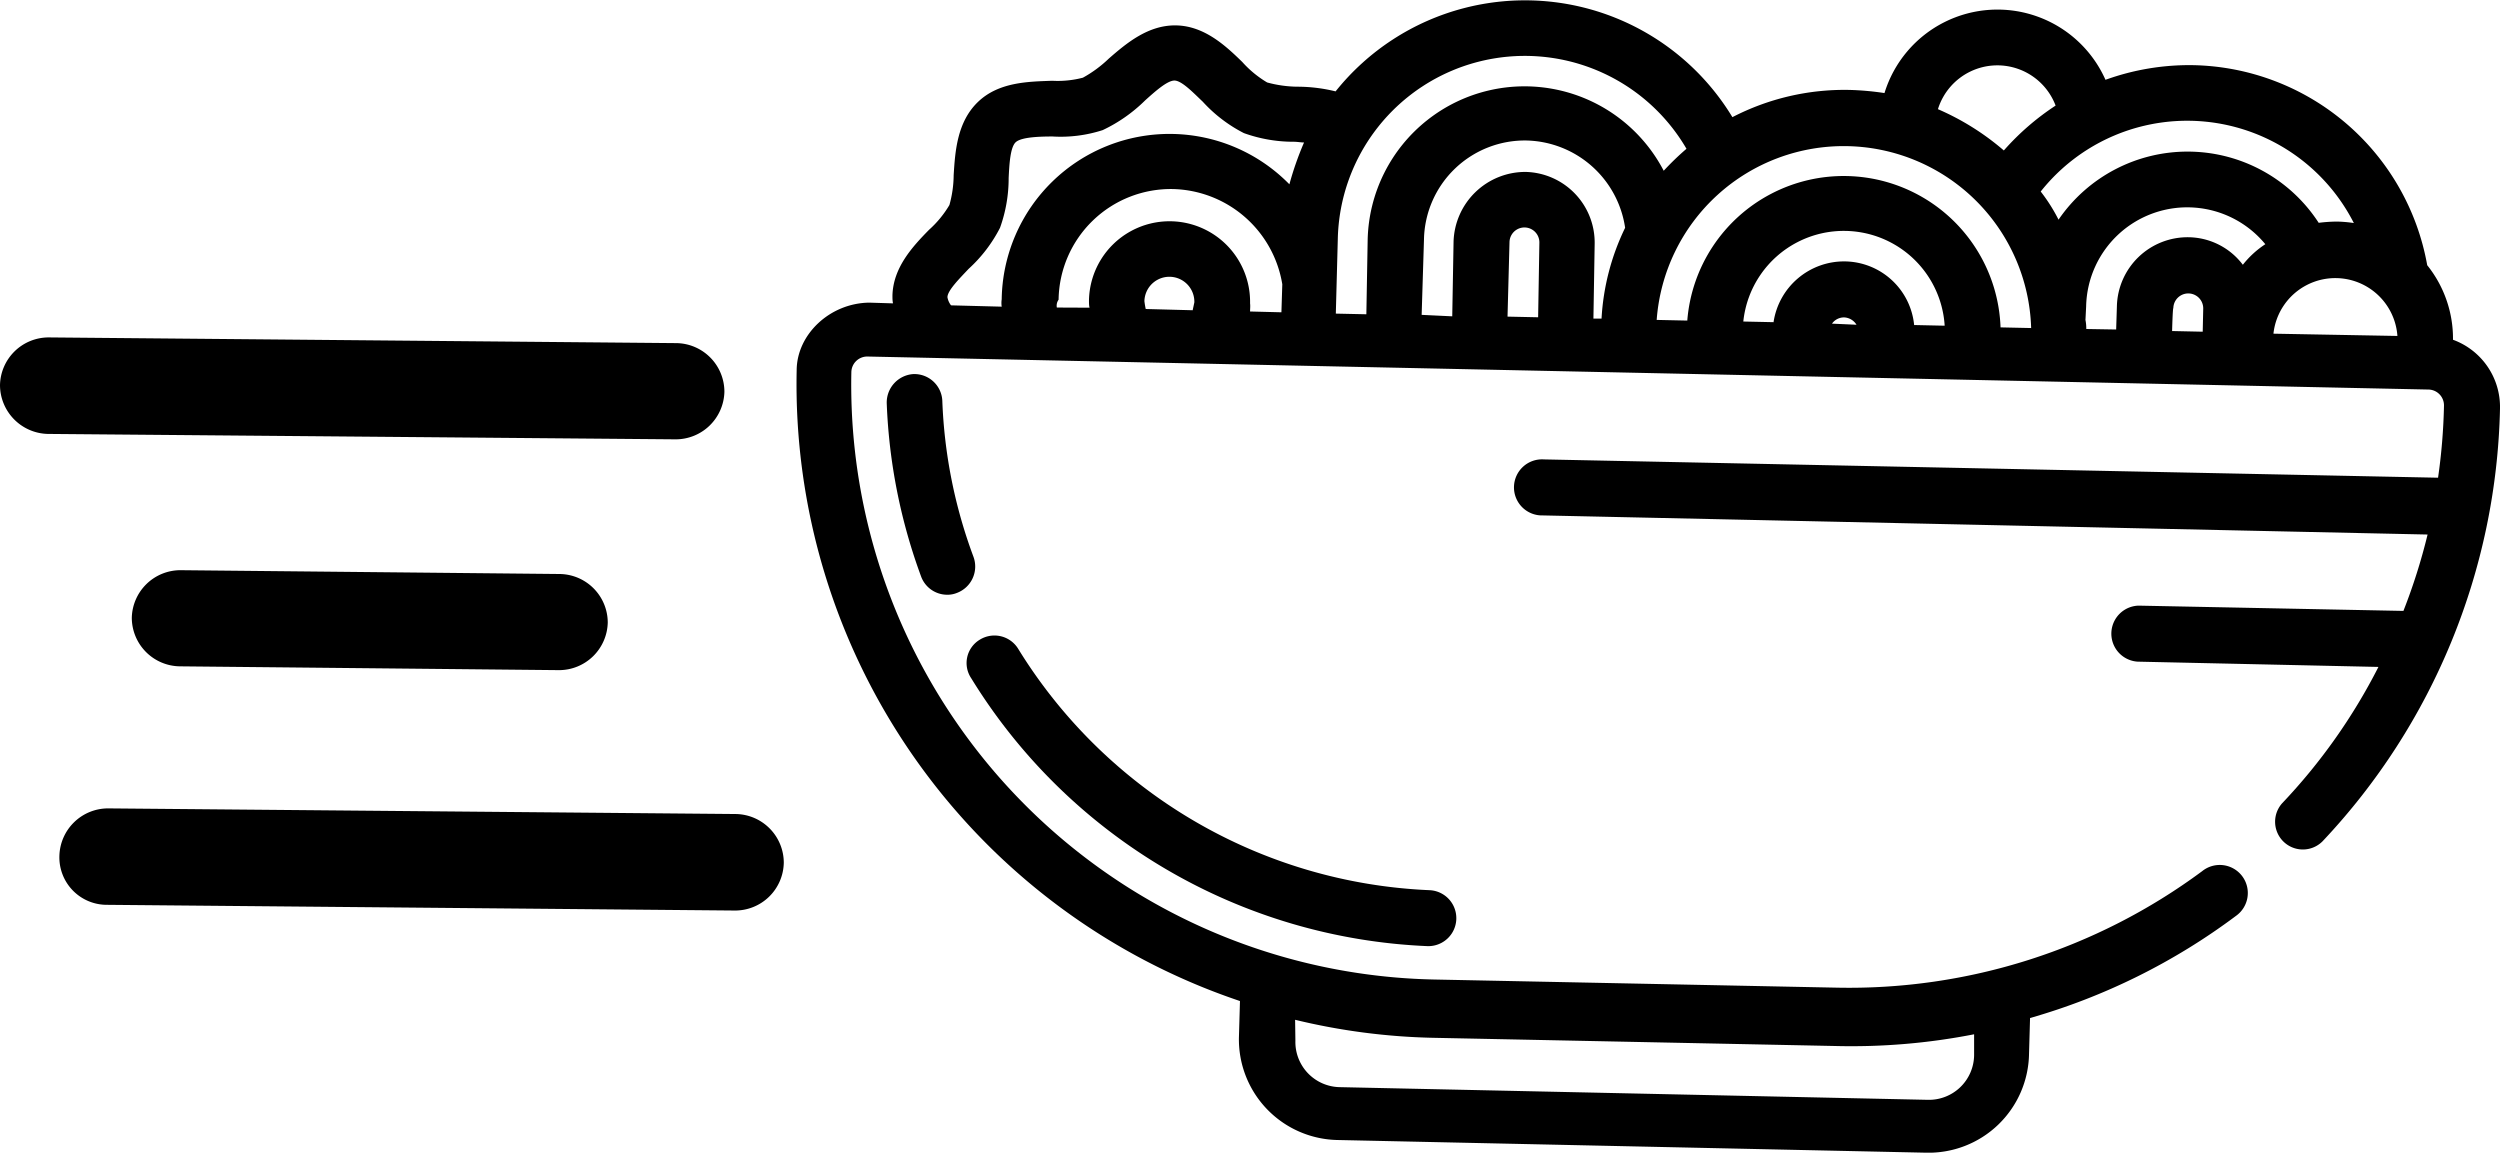<svg xmlns="http://www.w3.org/2000/svg" viewBox="0 0 341.42 157.42"><g id="Layer_2" data-name="Layer 2"><g id="Layer_1-2" data-name="Layer 1"><path d="M18,84.39h0a6.65,6.65,0,0,1,6.65-6.52l51.74.52A6.65,6.65,0,0,1,83,85h0a6.66,6.66,0,0,1-6.65,6.52L24.56,91A6.65,6.65,0,0,1,18,84.39Z"/><path d="M8.11,116.92h0a6.66,6.66,0,0,1,6.65-6.52l85.76.77a6.66,6.66,0,0,1,6.52,6.65h0a6.65,6.65,0,0,1-6.65,6.53l-85.75-.78A6.48,6.48,0,0,1,8.11,116.92Z"/><path d="M0,52.61H0a6.65,6.65,0,0,1,6.65-6.53l85.75.78a6.65,6.65,0,0,1,6.53,6.65h0A6.66,6.66,0,0,1,92.28,60L6.52,59.26A6.69,6.69,0,0,1,0,52.61Z"/><path d="M132.64,92.63a76.9,76.9,0,0,0,62.28,36.58,3.82,3.82,0,1,0,.29-7.64,69.42,69.42,0,0,1-56.15-32.95,3.8,3.8,0,0,0-5.25-1.26A3.72,3.72,0,0,0,132.64,92.63Z"/><path d="M121.1,55.09a76.67,76.67,0,0,0,4.7,23.66,3.8,3.8,0,0,0,3.42,2.47,3.47,3.47,0,0,0,1.5-.26A3.85,3.85,0,0,0,132.93,76a68.08,68.08,0,0,1-4.24-21.28,3.82,3.82,0,0,0-4-3.63A3.89,3.89,0,0,0,121.1,55.09Z"/><path d="M108.8,50.54a88.89,88.89,0,0,0,60.54,86.17l-.14,4.88a13.74,13.74,0,0,0,13.51,14.1L263,157.42a13.72,13.72,0,0,0,14.1-13.51l.14-4.88a86.71,86.71,0,0,0,28.11-13.94,3.83,3.83,0,1,0-4.6-6.12,81,81,0,0,1-50,15.91l-54.92-1.11a81.26,81.26,0,0,1-79.56-83,2.17,2.17,0,0,1,2.19-2.08l213.23,4.51a2.16,2.16,0,0,1,2.08,2.19,80.08,80.08,0,0,1-.81,9.85L210.84,62.74a3.83,3.83,0,1,0-.13,7.65L331.53,73a80.3,80.3,0,0,1-3.3,10.43l-36.17-.72a3.83,3.83,0,0,0-.14,7.65l32.9.72a79.1,79.1,0,0,1-13.16,18.63,3.79,3.79,0,0,0,5.52,5.19,88.89,88.89,0,0,0,24.24-59.09A9.77,9.77,0,0,0,335,46.4a16,16,0,0,0-3.52-10.18A33.13,33.13,0,0,0,299.54,8.9a33.65,33.65,0,0,0-12,2,16.14,16.14,0,0,0-30.18,1.81,38.37,38.37,0,0,0-4.82-.43A33.32,33.32,0,0,0,236.59,16a33.12,33.12,0,0,0-54.19-3.52,21.88,21.88,0,0,0-5.28-.64,16.25,16.25,0,0,1-4.07-.58,14.43,14.43,0,0,1-3.39-2.79c-2.28-2.23-5.17-4.91-9-5S153.84,5.9,151.43,8a16.74,16.74,0,0,1-3.54,2.61,13.55,13.55,0,0,1-4.19.42c-3.19.12-7.29.14-10.15,2.9s-3.11,6.79-3.31,10a15.5,15.5,0,0,1-.58,4.07,14.28,14.28,0,0,1-2.78,3.38c-2.24,2.28-4.92,5.17-5,9,0,.32,0,.73.08,1.05l-3.25-.1C113.35,41.4,108.84,45.64,108.8,50.54ZM280.73,14.42a34.79,34.79,0,0,0-7.07,6.13,35.08,35.08,0,0,0-9-5.64,8.5,8.5,0,0,1,16.07-.49Zm29.75,31.15a8.5,8.5,0,0,1,16.93.31Zm-13.67-3.49a2,2,0,1,1,4.08.07l-.07,3.15-4.18-.09h0S296.72,42.05,296.81,42.08Zm-12,1.57h0l.09-1.82a13.81,13.81,0,0,1,24.47-8.48,12.91,12.91,0,0,0-3.07,2.81,9.43,9.43,0,0,0-7.37-3.76,9.66,9.66,0,0,0-9.83,9.43L289,45l-4.08-.07A6.23,6.23,0,0,0,284.8,43.65Zm-6.11-17.5a25.53,25.53,0,0,1,42.76,4.31,17.76,17.76,0,0,0-2.31-.2,21.12,21.12,0,0,0-2.49.17A21.35,21.35,0,0,0,281.13,30,23.49,23.49,0,0,0,278.69,26.15ZM250.19,44.2a2,2,0,0,1,1.72-.85,2.1,2.1,0,0,1,1.63,1Zm-7.94-.2-4.17-.09a13.8,13.8,0,0,1,27.5.57l-4.17-.09A9.63,9.63,0,0,0,252,35.7a9.74,9.74,0,0,0-9.79,8.3Zm-16-.31a25.61,25.61,0,0,1,51.14,1.11l-4.18-.09a21.43,21.43,0,0,0-42.78-.93Zm-20.1-10.62a2,2,0,1,1,4.08.07l-.17,10.19-4.18-.09h0Zm-12,10,.32-10.37a13.78,13.78,0,0,1,14.1-13.51,13.94,13.94,0,0,1,13.37,11.92,32.4,32.4,0,0,0-3.22,12.4l-1.11,0,.17-10.19a9.66,9.66,0,0,0-9.42-9.84,9.81,9.81,0,0,0-9.85,9.52l-.18,10.2L194.15,43ZM182.7,32.66a25.55,25.55,0,0,1,47.62-12.34,37.17,37.17,0,0,0-3.11,3,21.43,21.43,0,0,0-40.43,9.4l-.18,10.2-4.17-.09Zm-26.41,8.47a3.41,3.41,0,1,1,6.82.16l-.23,1.08-6.41-.17A10.77,10.77,0,0,1,156.29,41.13Zm-11.72-.2a15.33,15.33,0,0,1,15.67-15.11,15.51,15.51,0,0,1,14.88,13L175,42.65l-4.28-.11c0-.41.05-.71,0-1.12a11,11,0,0,0-22-.4c0,.32,0,.73.08,1L144.33,42A1.39,1.39,0,0,1,144.57,40.93Zm-15.18-.34c0-.92,1.69-2.59,2.89-3.87a19.72,19.72,0,0,0,4.29-5.61,20,20,0,0,0,1.18-6.81c.09-1.82.21-4.25,1-4.91s3.13-.75,5-.75a18.6,18.6,0,0,0,6.84-.87,21,21,0,0,0,5.8-4.06c1.28-1.15,3-2.71,4-2.71s2.6,1.69,3.87,2.89a19.77,19.77,0,0,0,5.62,4.29,20,20,0,0,0,6.8,1.18c.51,0,.9.09,1.41.1a42.78,42.78,0,0,0-2,5.71A22.92,22.92,0,0,0,136.8,40.88a3.47,3.47,0,0,0,0,1l-6.92-.18A2.51,2.51,0,0,1,129.39,40.59Zm47.48,98.68a87.57,87.57,0,0,0,18.81,2.46l54.92,1.12a87,87,0,0,0,19-1.6v2.86a6.17,6.17,0,0,1-6.34,6.09L183,148.47a6.17,6.17,0,0,1-6.09-6.34Z"/></g></g></svg>
